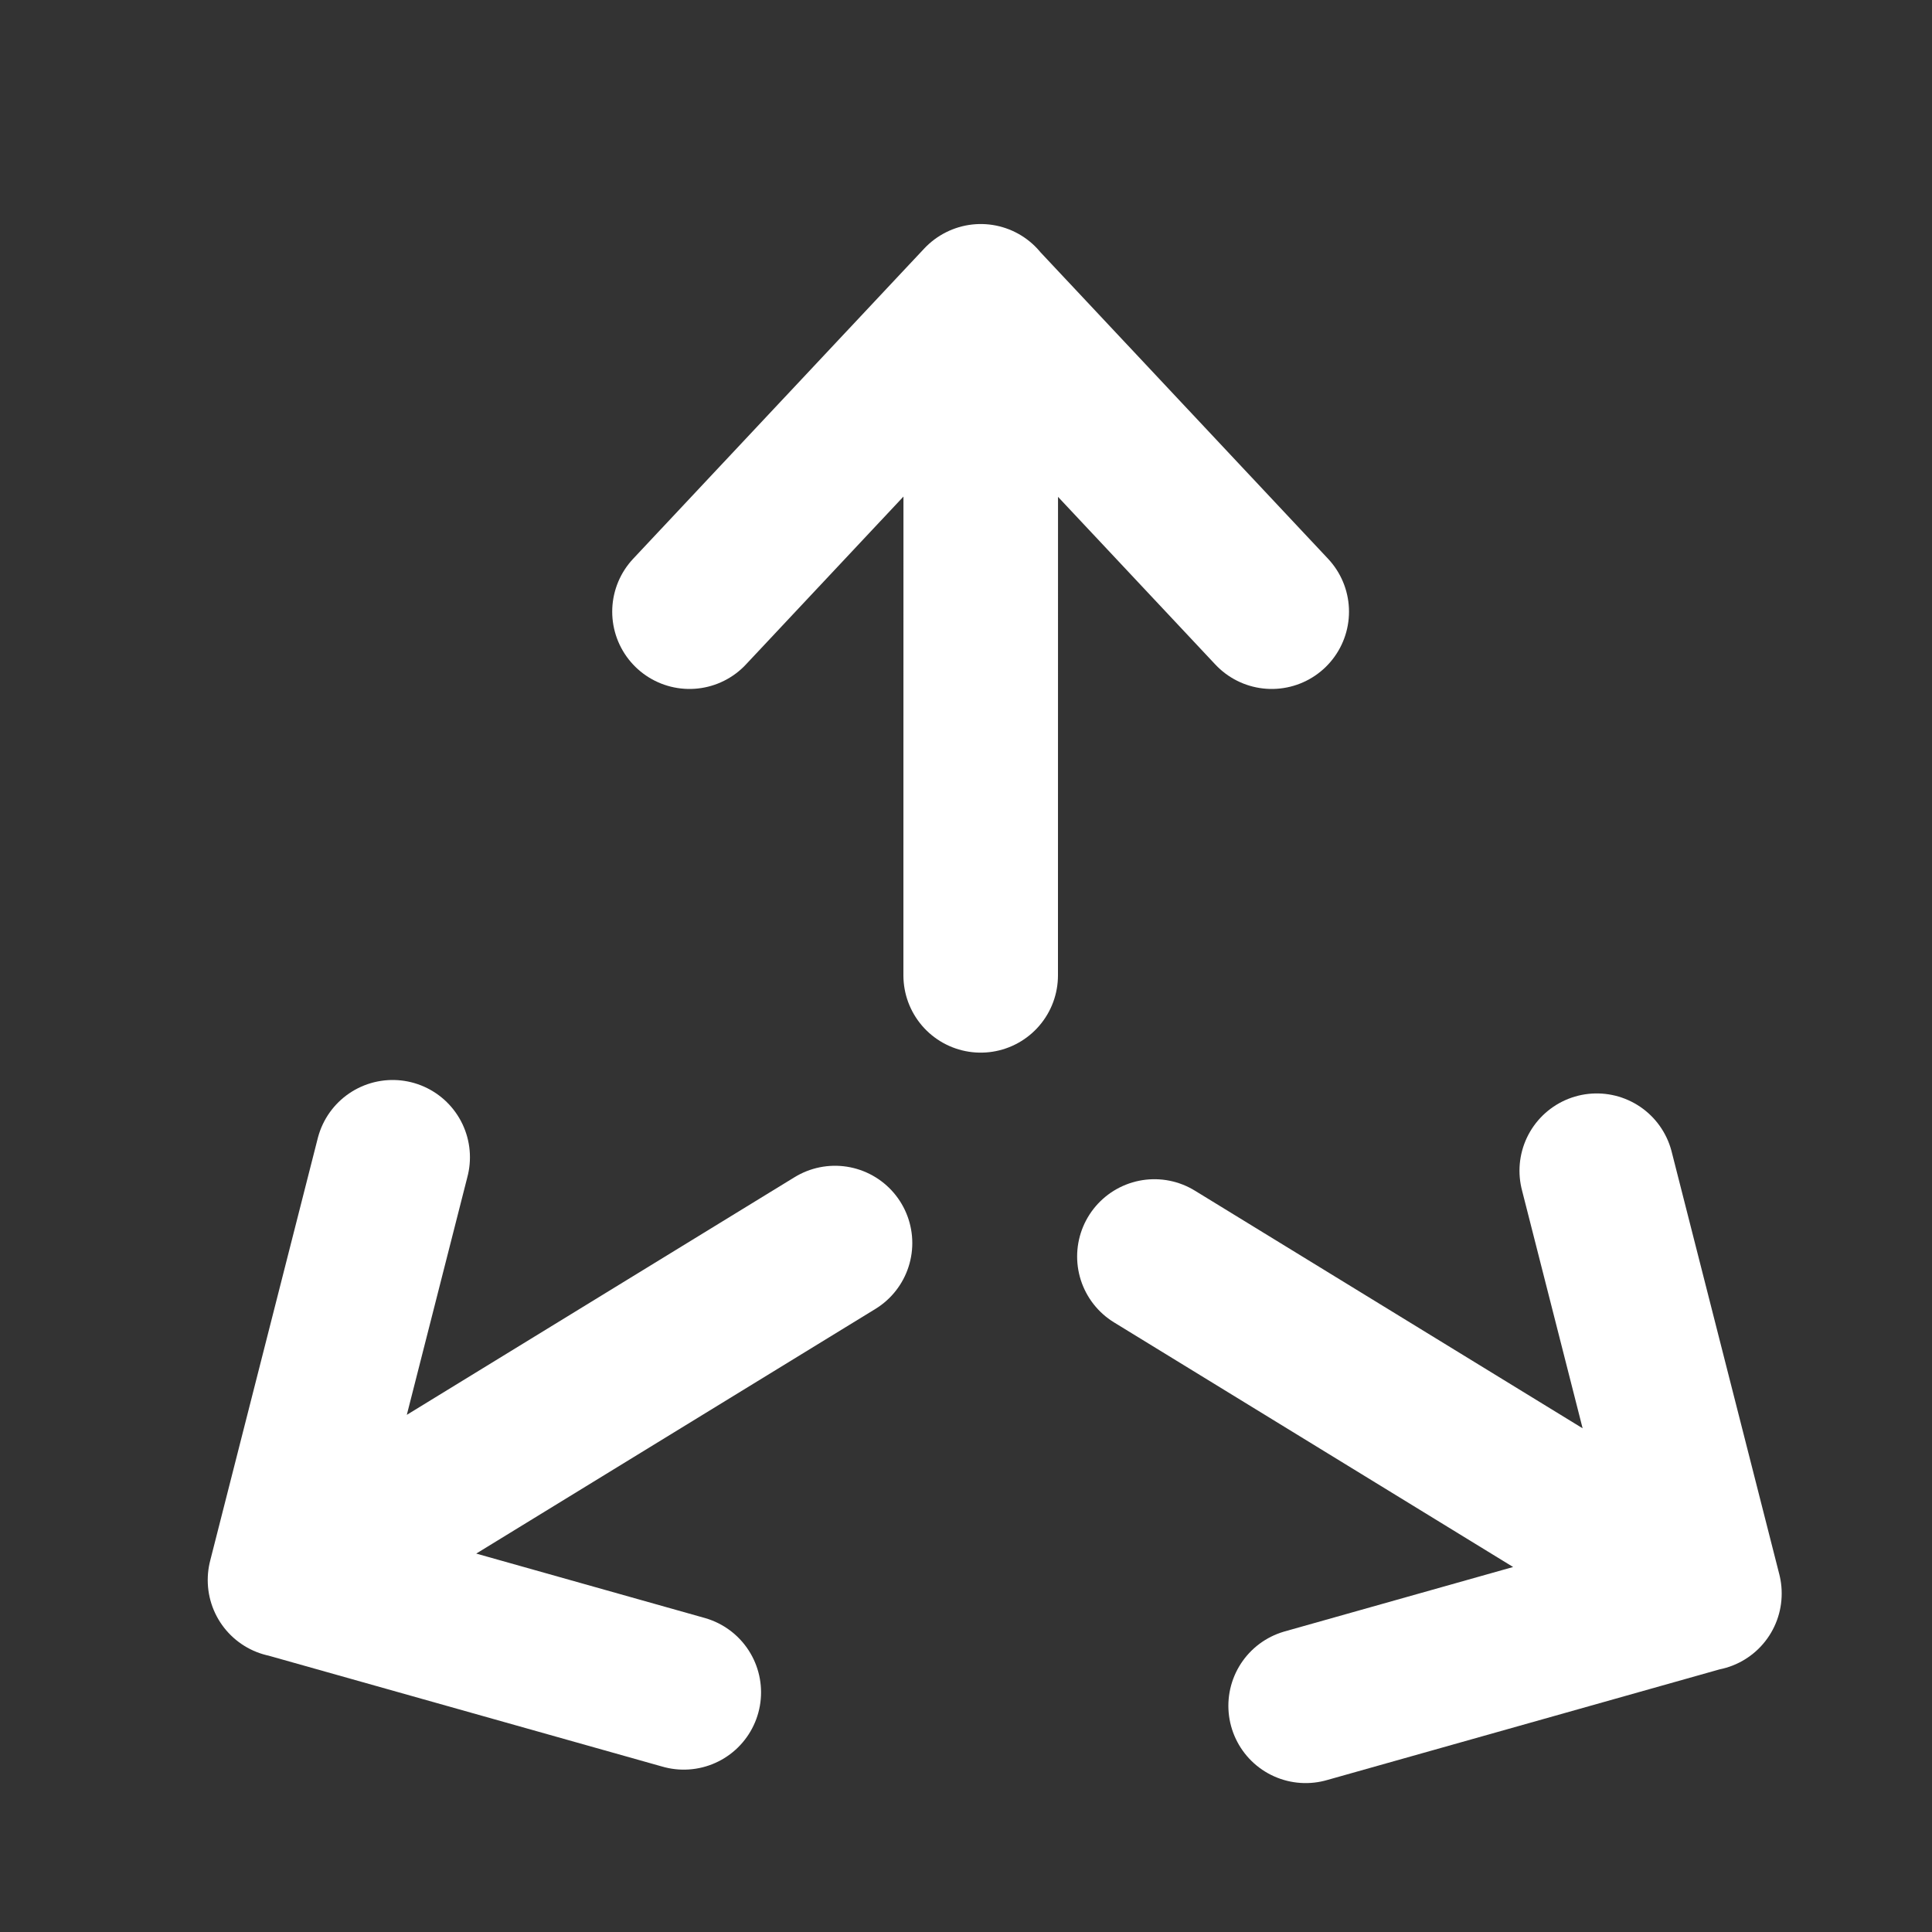 <svg width="25" height="25" viewBox="0 0 25 25" fill="none" xmlns="http://www.w3.org/2000/svg">
<rect x="0" y="0" width="25" height="25" fill="#333333" stroke="none"/>
<path d="M12.691 3.899L12.69 12.621M8.922 7.915L12.689 3.9L16.456 7.915" stroke="white" stroke-width="2" stroke-linecap="round" stroke-linejoin="round"/>
<path d="M22.055 20.621L14.938 16.259M20.662 15.149L22.055 20.618L16.895 22.073" stroke="white" stroke-width="2" stroke-linecap="round" stroke-linejoin="round"/>
<path d="M3.688 20.447L10.805 16.085M5.081 14.975L3.688 20.445L8.848 21.899" stroke="white" stroke-width="2" stroke-linecap="round" stroke-linejoin="round"/>
</svg>
